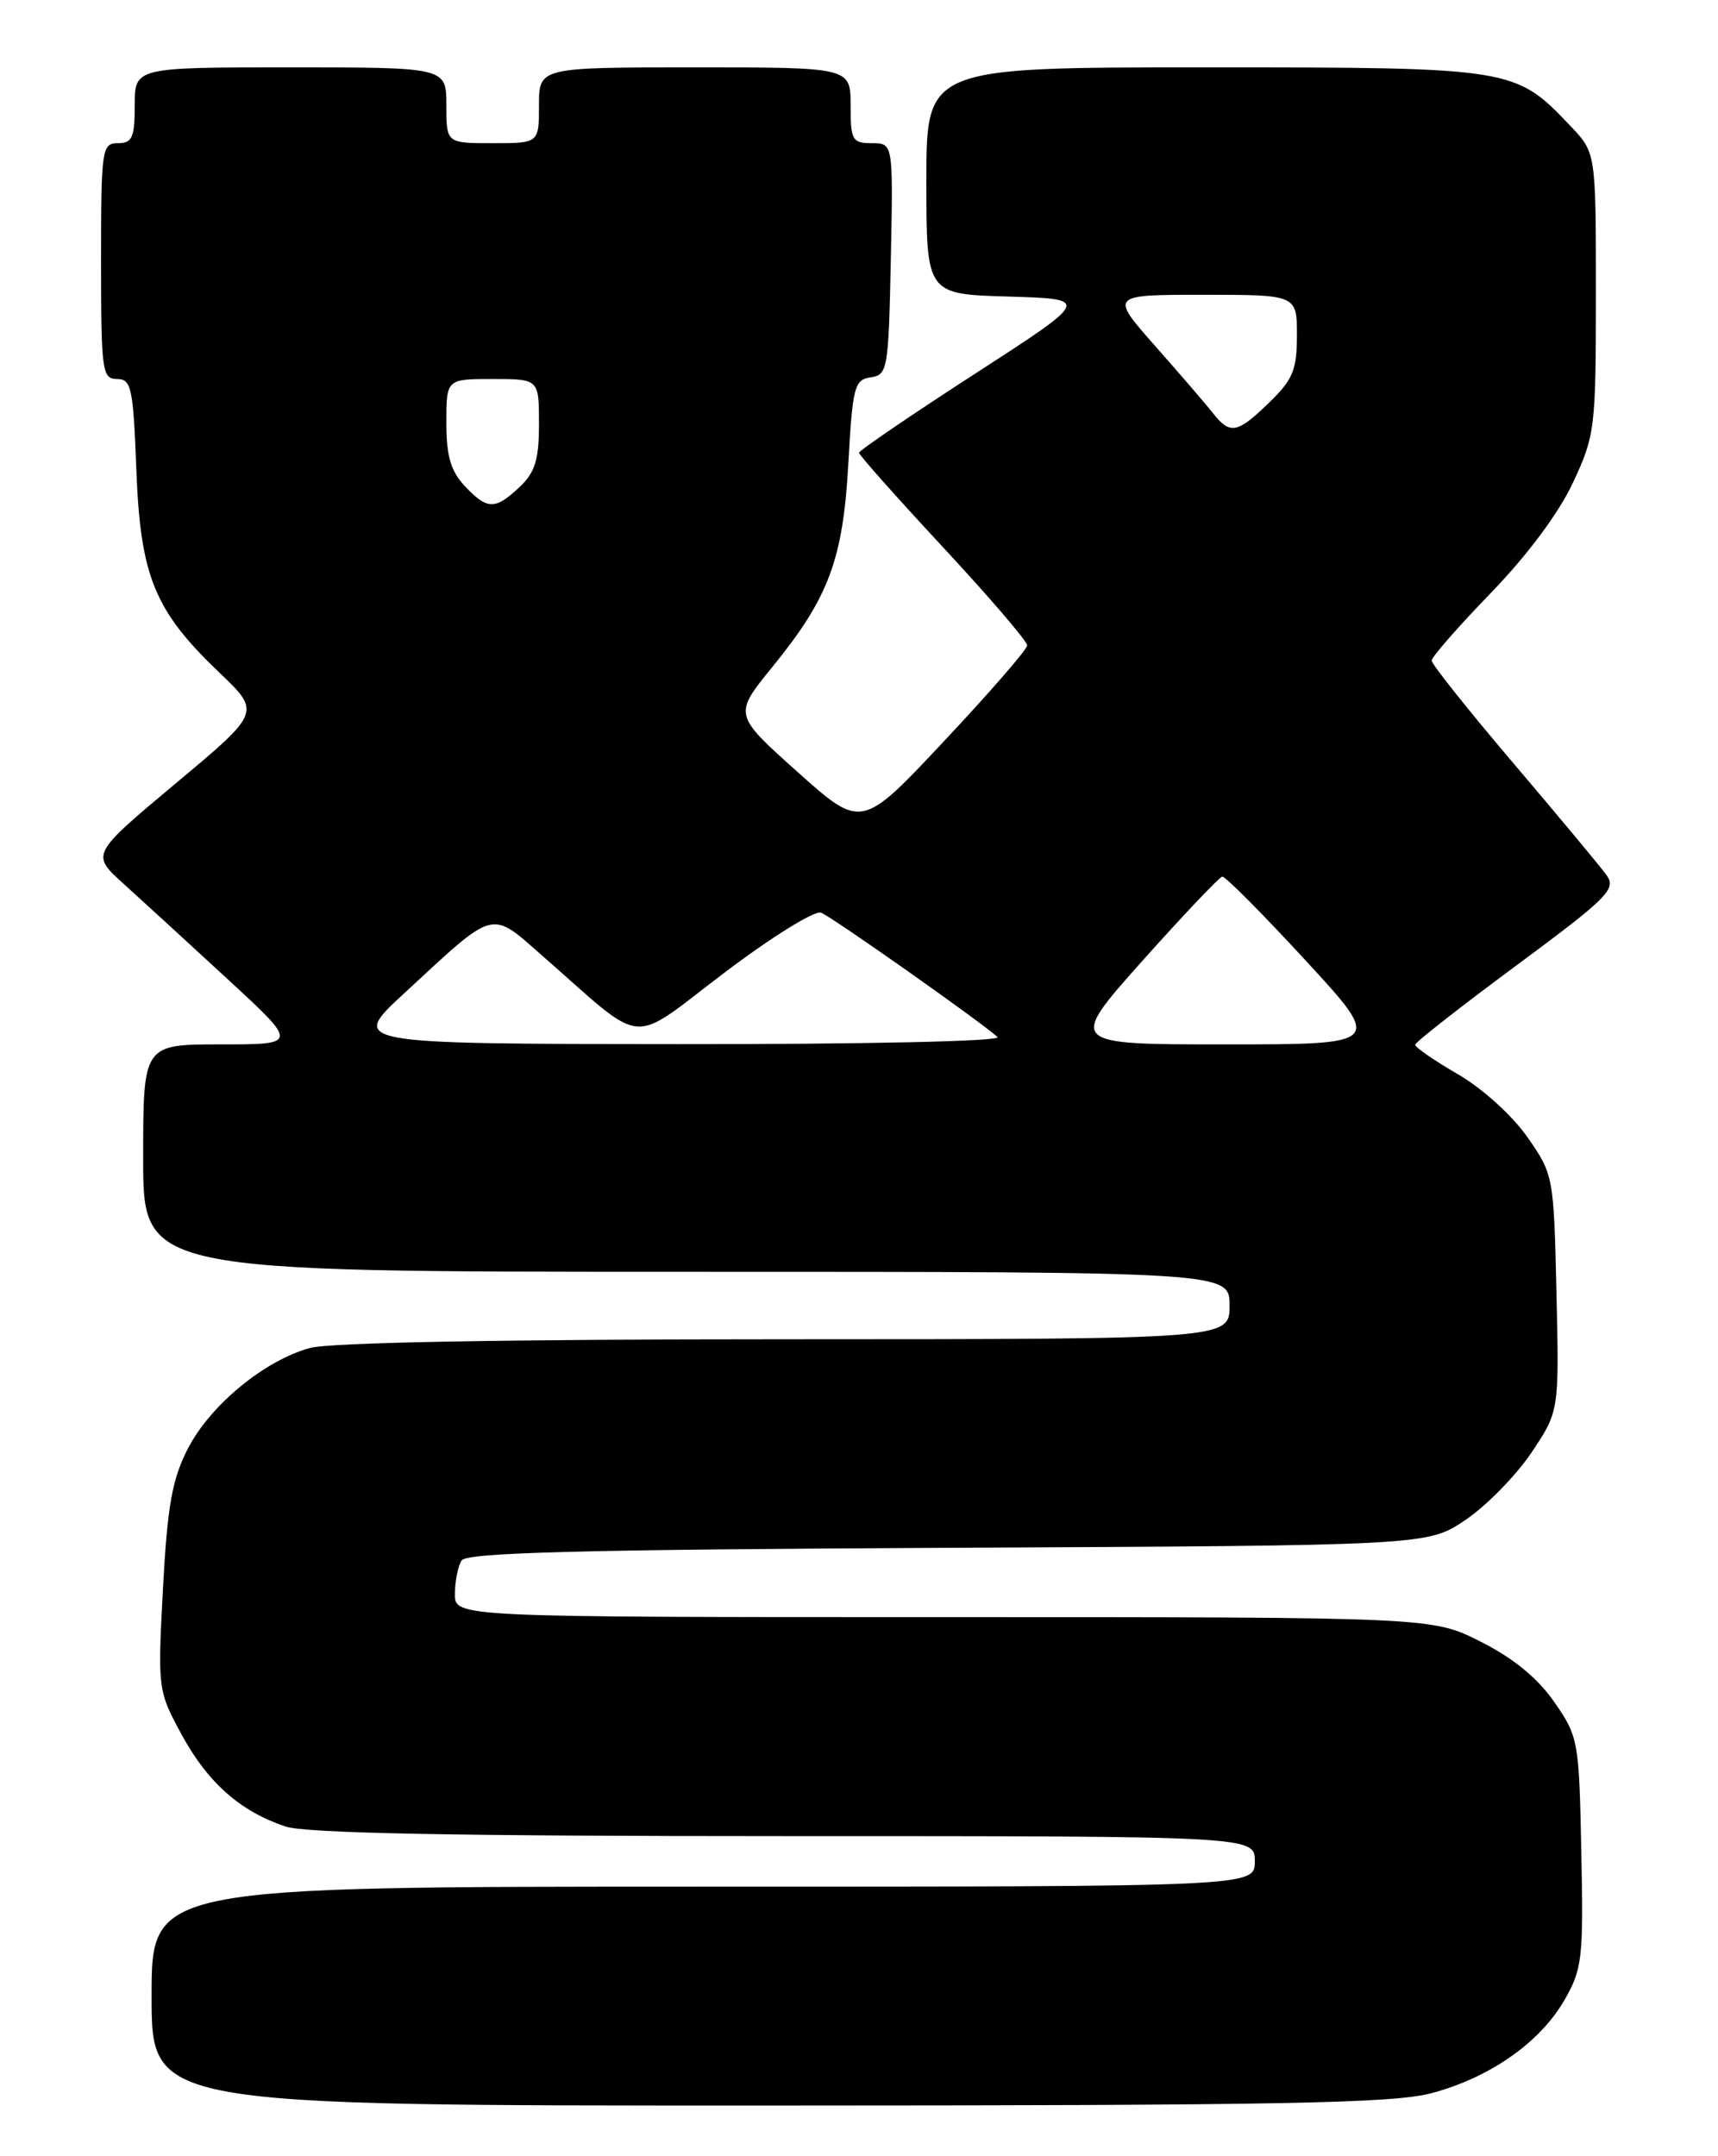 <?xml version="1.0" encoding="UTF-8" standalone="no"?>
<!DOCTYPE svg PUBLIC "-//W3C//DTD SVG 1.1//EN" "http://www.w3.org/Graphics/SVG/1.1/DTD/svg11.dtd" >
<svg xmlns="http://www.w3.org/2000/svg" xmlns:xlink="http://www.w3.org/1999/xlink" version="1.1" viewBox="0 0 204 256">
 <g >
 <path fill="currentColor"
d=" M 169.98 248.52 C 176.92 246.67 182.85 242.52 185.77 237.46 C 187.88 233.79 188.03 232.51 187.77 219.91 C 187.51 206.70 187.42 206.20 184.56 202.08 C 182.59 199.24 179.70 196.87 175.83 194.92 C 170.06 192.00 170.06 192.00 112.03 192.00 C 54.00 192.00 54.00 192.00 54.02 189.25 C 54.02 187.74 54.38 185.95 54.81 185.27 C 55.41 184.34 68.92 183.98 112.54 183.77 C 169.50 183.50 169.50 183.50 174.00 180.47 C 176.47 178.81 179.99 175.22 181.82 172.51 C 185.14 167.56 185.14 167.56 184.82 153.53 C 184.50 139.65 184.47 139.45 181.36 135.00 C 179.57 132.44 176.01 129.22 173.11 127.54 C 170.30 125.91 168.02 124.34 168.04 124.04 C 168.06 123.74 173.47 119.50 180.07 114.62 C 190.89 106.61 191.94 105.56 190.79 103.94 C 190.08 102.94 185.11 96.98 179.75 90.67 C 174.39 84.37 170.00 78.86 170.00 78.43 C 170.00 78.00 173.16 74.40 177.01 70.42 C 181.32 65.97 185.08 60.94 186.76 57.34 C 189.40 51.71 189.50 50.91 189.50 34.82 C 189.50 18.13 189.50 18.13 186.50 14.98 C 179.90 8.03 179.72 8.00 143.04 8.00 C 110.00 8.00 110.00 8.00 110.00 21.46 C 110.00 34.93 110.00 34.93 119.75 35.21 C 129.50 35.50 129.50 35.50 115.75 44.39 C 108.19 49.28 102.00 53.50 102.00 53.76 C 102.00 54.02 106.50 59.08 112.00 65.00 C 117.50 70.92 121.99 76.15 121.97 76.63 C 121.96 77.11 117.53 82.21 112.12 87.97 C 102.30 98.45 102.30 98.45 94.70 91.65 C 87.10 84.85 87.10 84.85 91.71 79.19 C 98.43 70.94 100.11 66.42 100.74 54.93 C 101.24 45.90 101.46 45.08 103.39 44.80 C 105.40 44.51 105.51 43.87 105.78 30.75 C 106.06 17.00 106.06 17.00 103.53 17.00 C 101.20 17.00 101.00 16.65 101.00 12.50 C 101.00 8.00 101.00 8.00 82.50 8.00 C 64.00 8.00 64.00 8.00 64.00 12.50 C 64.00 17.00 64.00 17.00 58.50 17.00 C 53.00 17.00 53.00 17.00 53.00 12.50 C 53.00 8.00 53.00 8.00 34.50 8.00 C 16.00 8.00 16.00 8.00 16.00 12.50 C 16.00 16.33 15.70 17.00 14.00 17.00 C 12.10 17.00 12.00 17.67 12.00 31.00 C 12.00 44.06 12.13 45.00 13.89 45.00 C 15.60 45.00 15.82 46.02 16.19 55.75 C 16.67 68.44 18.34 72.50 26.05 79.86 C 30.98 84.56 30.98 84.56 20.89 92.99 C 10.80 101.43 10.80 101.43 14.65 104.91 C 16.77 106.83 22.31 111.90 26.97 116.20 C 35.44 124.00 35.44 124.00 26.22 124.00 C 17.00 124.00 17.00 124.00 17.00 137.50 C 17.00 151.00 17.00 151.00 81.50 151.00 C 146.00 151.00 146.00 151.00 146.00 155.00 C 146.00 159.00 146.00 159.00 93.25 159.01 C 60.00 159.01 39.12 159.39 36.78 160.05 C 31.36 161.55 24.95 166.85 22.30 172.01 C 20.43 175.66 19.88 178.78 19.35 188.60 C 18.72 200.58 18.74 200.74 21.58 205.97 C 24.68 211.66 28.52 215.06 33.90 216.86 C 36.28 217.66 54.06 218.00 93.15 218.00 C 149.00 218.00 149.00 218.00 149.00 221.00 C 149.00 224.00 149.00 224.00 83.50 224.00 C 18.00 224.00 18.00 224.00 18.00 237.00 C 18.00 250.00 18.00 250.00 91.25 249.99 C 152.20 249.98 165.42 249.73 169.98 248.52 Z  M 48.00 117.93 C 59.02 107.75 58.12 107.98 64.57 113.63 C 76.88 124.40 74.52 124.20 86.00 115.50 C 91.57 111.28 96.74 108.07 97.49 108.36 C 98.79 108.86 116.49 121.33 118.45 123.13 C 118.99 123.63 102.68 123.99 80.45 123.97 C 41.50 123.93 41.50 123.93 48.00 117.93 Z  M 135.65 114.08 C 140.52 108.63 144.79 104.13 145.14 104.08 C 145.49 104.04 149.93 108.50 155.00 114.00 C 164.22 124.00 164.22 124.00 145.51 124.00 C 126.81 124.00 126.81 124.00 135.65 114.08 Z  M 55.17 57.69 C 53.52 55.92 53.00 54.13 53.00 50.19 C 53.00 45.00 53.00 45.00 58.50 45.00 C 64.00 45.00 64.00 45.00 64.00 50.33 C 64.00 54.60 63.54 56.08 61.69 57.83 C 58.76 60.57 57.87 60.55 55.17 57.69 Z  M 144.00 49.02 C 143.18 47.97 140.09 44.39 137.15 41.06 C 131.80 35.00 131.80 35.00 142.90 35.00 C 154.00 35.00 154.00 35.00 154.00 39.80 C 154.00 43.92 153.53 45.06 150.70 47.80 C 146.90 51.49 146.06 51.64 144.00 49.02 Z "/>
</g>
</svg>